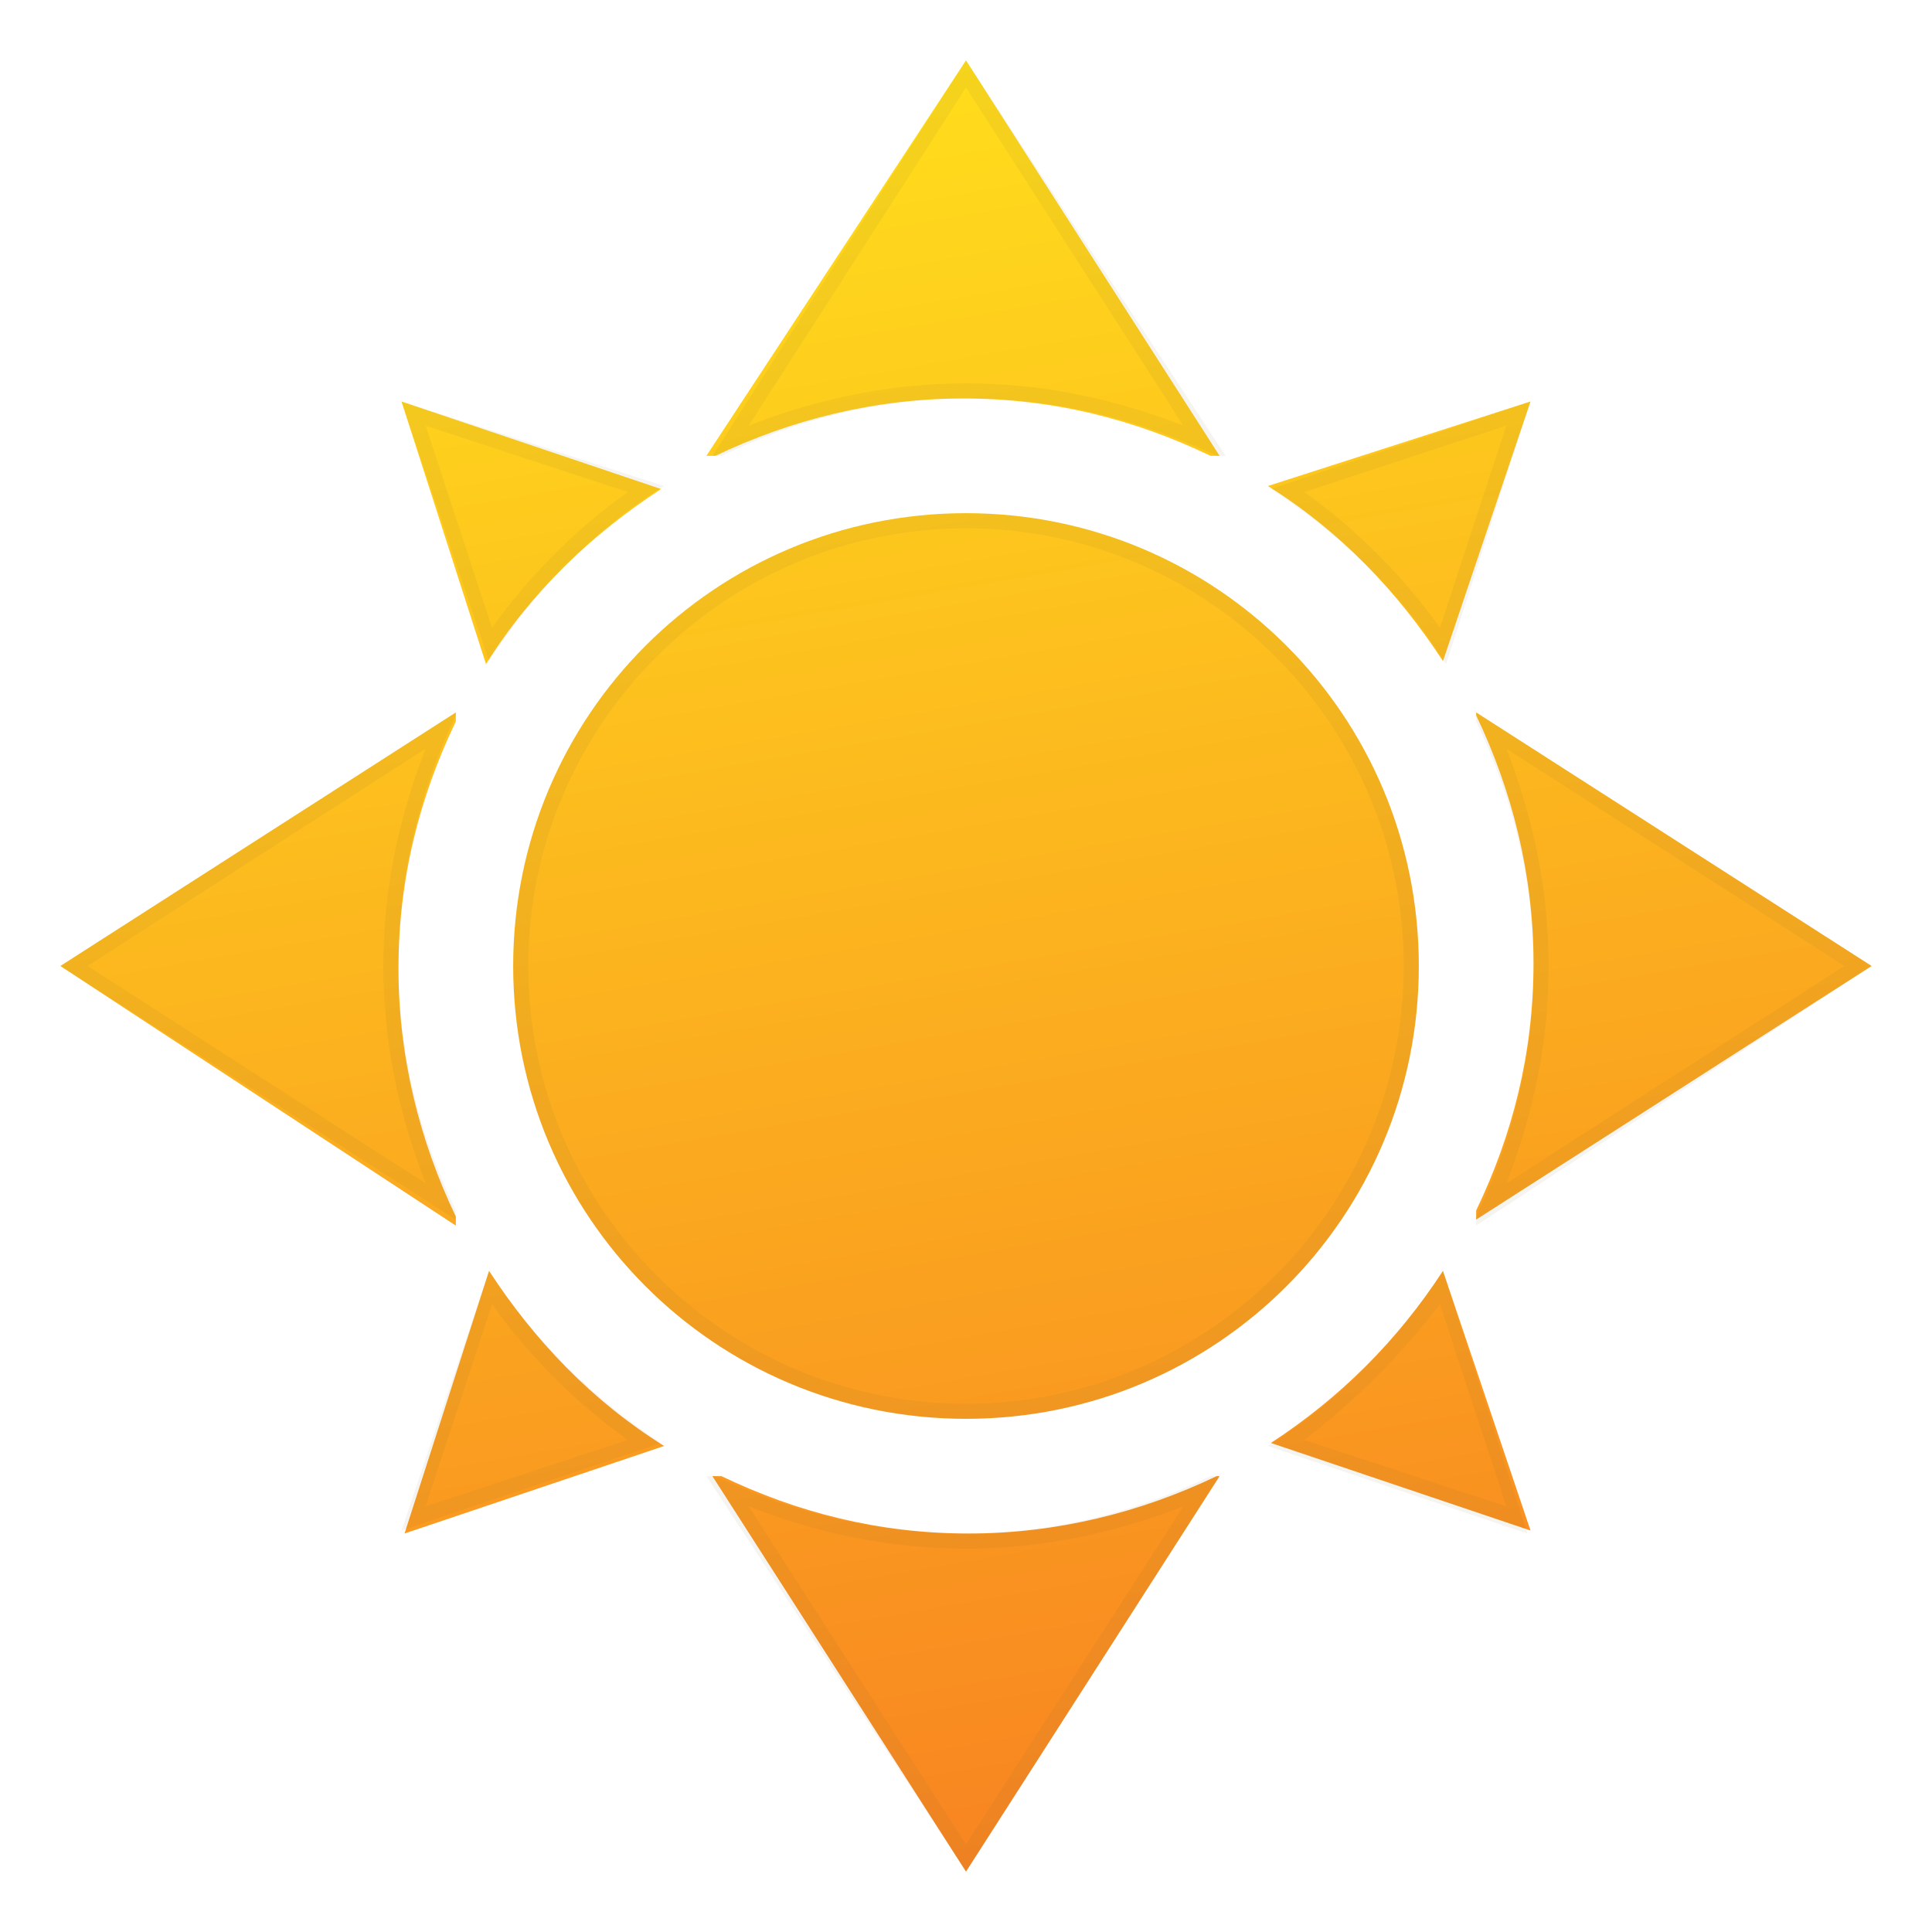 <?xml version="1.0" encoding="utf-8"?>
<svg xmlns="http://www.w3.org/2000/svg" viewBox="0 0 64 64">
<linearGradient id="gradient" gradientUnits="userSpaceOnUse" x1="-92.805" y1="158.274" x2="-93.001" y2="159.402" gradientTransform="matrix(60 0 0 -60 5607 9567)">
	<stop offset="0" style="stop-color:#F77622"/>
	<stop offset="1" style="stop-color:#FFDD1C"/>
</linearGradient>
<path fill="url(#gradient)" d="M40.4,48.9L32,62l-8.4-13.1l0.3,0c2.5,1.2,5.2,1.9,8.2,1.9c2.9,0,5.7-0.7,8.2-1.9L40.4,48.9z M47.8,42.1
	l2.9,8.6l-8.6-2.9C44.4,46.3,46.3,44.4,47.8,42.1z M16.2,42.1c1.5,2.3,3.4,4.3,5.8,5.8l-8.6,2.9L16.2,42.1z M32,17
	c8.3,0,15,6.7,15,15s-6.7,15-15,15s-15-6.7-15-15S23.7,17,32,17z M48.9,23.6L62,32l-13.1,8.4l0-0.3c1.2-2.5,1.9-5.2,1.9-8.2
	c0-2.9-0.7-5.7-1.9-8.2L48.9,23.6z M15.1,23.6l0,0.3c-1.2,2.5-1.9,5.2-1.9,8.2c0,2.9,0.7,5.7,1.9,8.2l0,0.3L2,32L15.1,23.6z
	M50.7,13.3l-2.9,8.6c-1.5-2.3-3.4-4.3-5.8-5.8L50.7,13.3z M13.3,13.3l8.6,2.9c-2.3,1.5-4.3,3.4-5.8,5.8L13.3,13.3z M32,2
	l8.4,13.1l-0.3,0c-2.5-1.2-5.2-1.9-8.2-1.9c-2.9,0-5.7,0.7-8.2,1.9l-0.3,0L32,2z"/>
<path fill="#6F5732" opacity="7.000000e-02" d="M32,2.9l7.2,11.2c-2.3-0.9-4.7-1.4-7.2-1.4c-2.5,0-4.9,0.5-7.2,1.4L32,2.9 M14.1,14.1l6.7,2.2
	c-1.7,1.2-3.3,2.8-4.5,4.5L14.1,14.1 M49.9,14.1l-2.2,6.7c-1.2-1.7-2.8-3.3-4.5-4.5L49.9,14.1 M32,17.5c8,0,14.5,6.5,14.5,14.5
	S40,46.5,32,46.5S17.5,40,17.5,32S24,17.5,32,17.5 M49.9,24.8L61.1,32l-11.2,7.2c0.9-2.3,1.4-4.7,1.4-7.2
	C51.3,29.5,50.8,27.1,49.9,24.8 M14.1,24.8c-0.9,2.3-1.4,4.7-1.4,7.2c0,2.5,0.5,4.9,1.4,7.2L2.9,32L14.1,24.8 M47.7,43.2
	l2.2,6.7l-6.7-2.2C44.9,46.4,46.4,44.9,47.7,43.2 M16.3,43.2c1.2,1.7,2.8,3.3,4.5,4.5l-6.7,2.2L16.3,43.2 M24.8,49.9
	c2.3,0.9,4.7,1.4,7.2,1.4c2.5,0,4.9-0.5,7.2-1.4L32,61.1L24.8,49.9 M32,2l-8.4,13.1l0.3,0c2.5-1.2,5.2-1.9,8.2-1.9
	c2.9,0,5.7,0.7,8.2,1.9l0.3,0L32,2L32,2z M50.7,13.3l-8.6,2.9c2.3,1.5,4.3,3.4,5.8,5.8L50.7,13.3L50.7,13.3z M13.3,13.3l2.9,8.6
	c1.5-2.3,3.4-4.3,5.8-5.8L13.3,13.3L13.3,13.3z M32,17c-8.3,0-15,6.7-15,15s6.7,15,15,15s15-6.7,15-15S40.3,17,32,17L32,17z
	M48.9,23.6l0,0.3c1.2,2.5,1.9,5.2,1.9,8.2c0,2.9-0.7,5.7-1.9,8.2l0,0.3L62,32L48.9,23.6L48.9,23.6z M15.1,23.6L2,32l13.1,8.4
	l0-0.3c-1.2-2.5-1.9-5.2-1.9-8.2c0-2.9,0.7-5.7,1.9-8.2L15.1,23.6L15.1,23.6z M47.8,42.1c-1.5,2.3-3.4,4.3-5.8,5.8l8.6,2.9
	L47.8,42.1L47.8,42.1z M16.2,42.1l-2.9,8.6l8.6-2.9C19.6,46.3,17.7,44.4,16.2,42.1L16.2,42.1z M40.4,48.9l-0.3,0
	c-2.5,1.2-5.2,1.9-8.2,1.9c-2.9,0-5.7-0.7-8.2-1.9l-0.3,0L32,62L40.4,48.9L40.4,48.9z"/>
</svg>
